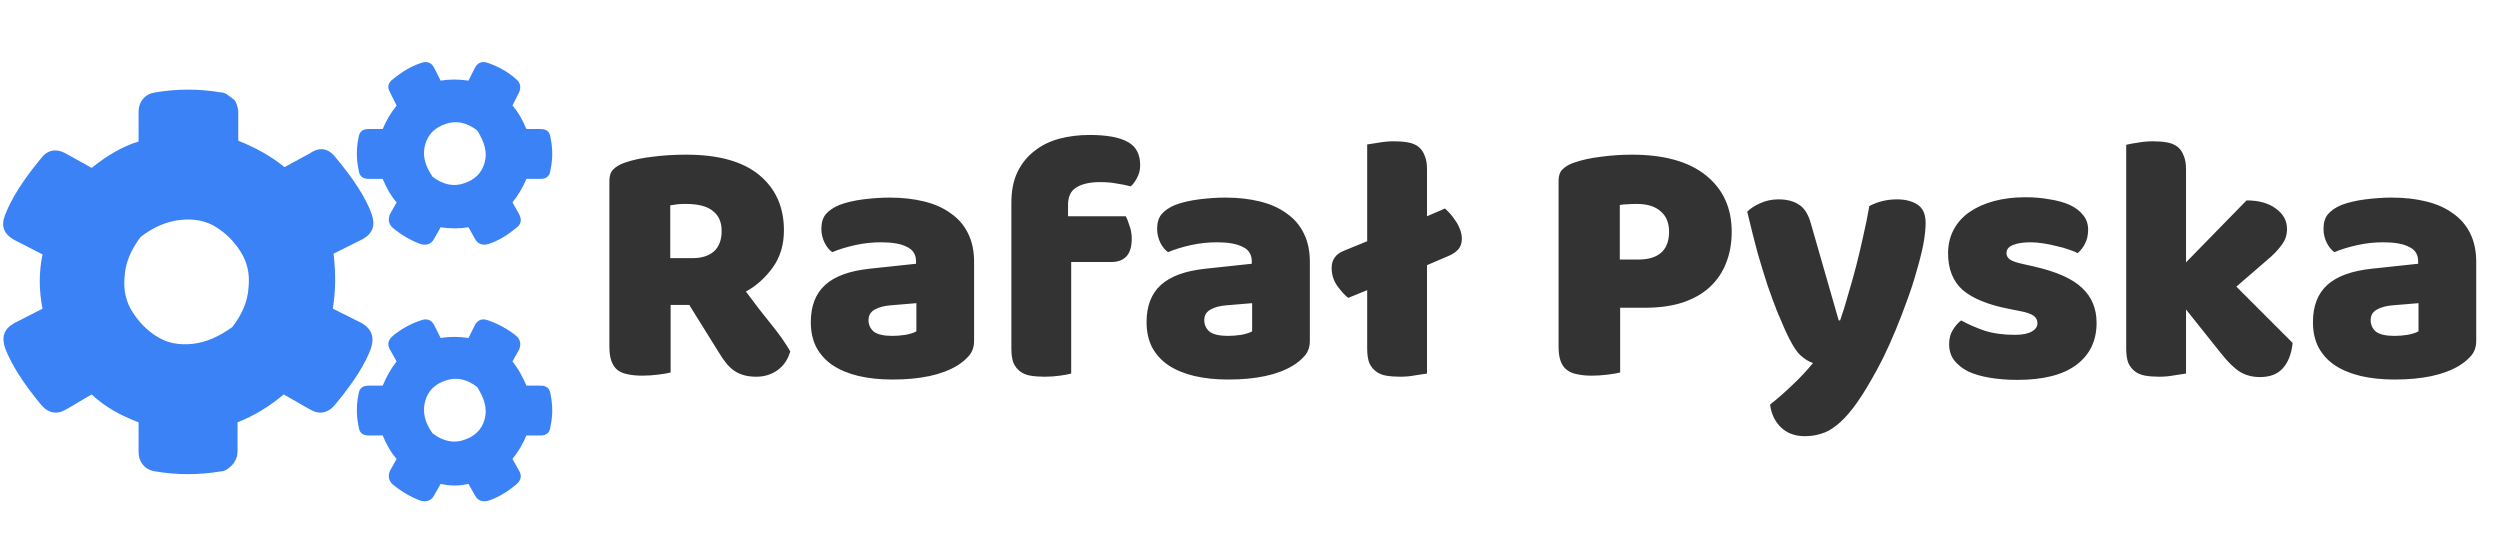 <svg width="341" height="76" viewBox="0 0 341 76" fill="none" xmlns="http://www.w3.org/2000/svg">
<path d="M91.472 41.592V50.808C91.12 50.904 90.56 51 89.792 51.096C89.056 51.192 88.32 51.24 87.584 51.24C86.848 51.24 86.192 51.176 85.616 51.048C85.072 50.952 84.608 50.76 84.224 50.472C83.872 50.184 83.6 49.784 83.408 49.272C83.216 48.76 83.12 48.088 83.12 47.256V24.648C83.12 23.976 83.296 23.464 83.648 23.112C84.032 22.728 84.544 22.424 85.184 22.2C86.272 21.816 87.536 21.544 88.976 21.384C90.416 21.192 91.952 21.096 93.584 21.096C98 21.096 101.328 22.024 103.568 23.88C105.808 25.736 106.928 28.248 106.928 31.416C106.928 33.4 106.416 35.096 105.392 36.504C104.368 37.912 103.152 39 101.744 39.768C102.896 41.336 104.032 42.808 105.152 44.184C106.272 45.56 107.152 46.808 107.792 47.928C107.472 49.048 106.88 49.912 106.016 50.52C105.184 51.096 104.24 51.384 103.184 51.384C102.48 51.384 101.872 51.304 101.36 51.144C100.848 50.984 100.4 50.76 100.016 50.472C99.632 50.184 99.28 49.832 98.96 49.416C98.64 49 98.336 48.552 98.048 48.072L94.016 41.592H91.472ZM94.496 35.208C95.712 35.208 96.672 34.904 97.376 34.296C98.08 33.656 98.432 32.728 98.432 31.512C98.432 30.296 98.032 29.384 97.232 28.776C96.464 28.136 95.232 27.816 93.536 27.816C93.056 27.816 92.672 27.832 92.384 27.864C92.096 27.896 91.776 27.944 91.424 28.008V35.208H94.496ZM121.73 45.816C122.274 45.816 122.866 45.768 123.506 45.672C124.178 45.544 124.674 45.384 124.994 45.192V41.352L121.538 41.64C120.642 41.704 119.906 41.896 119.33 42.216C118.754 42.536 118.466 43.016 118.466 43.656C118.466 44.296 118.706 44.824 119.186 45.24C119.698 45.624 120.546 45.816 121.73 45.816ZM121.346 26.952C123.074 26.952 124.642 27.128 126.05 27.48C127.49 27.832 128.706 28.376 129.698 29.112C130.722 29.816 131.506 30.728 132.05 31.848C132.594 32.936 132.866 34.232 132.866 35.736V46.488C132.866 47.32 132.626 48.008 132.146 48.552C131.698 49.064 131.154 49.512 130.514 49.896C128.434 51.144 125.506 51.768 121.73 51.768C120.034 51.768 118.498 51.608 117.122 51.288C115.778 50.968 114.61 50.488 113.618 49.848C112.658 49.208 111.906 48.392 111.362 47.4C110.85 46.408 110.594 45.256 110.594 43.944C110.594 41.736 111.25 40.04 112.562 38.856C113.874 37.672 115.906 36.936 118.658 36.648L124.946 35.976V35.64C124.946 34.712 124.53 34.056 123.698 33.672C122.898 33.256 121.73 33.048 120.194 33.048C118.978 33.048 117.794 33.176 116.642 33.432C115.49 33.688 114.45 34.008 113.522 34.392C113.106 34.104 112.754 33.672 112.466 33.096C112.178 32.488 112.034 31.864 112.034 31.224C112.034 30.392 112.226 29.736 112.61 29.256C113.026 28.744 113.65 28.312 114.482 27.96C115.41 27.608 116.498 27.352 117.746 27.192C119.026 27.032 120.226 26.952 121.346 26.952ZM137.951 27.672C137.951 26.04 138.223 24.648 138.767 23.496C139.343 22.312 140.111 21.352 141.071 20.616C142.031 19.848 143.151 19.288 144.431 18.936C145.743 18.584 147.135 18.408 148.607 18.408C150.975 18.408 152.719 18.728 153.839 19.368C154.959 19.976 155.519 21.032 155.519 22.536C155.519 23.176 155.375 23.752 155.087 24.264C154.831 24.776 154.543 25.16 154.223 25.416C153.615 25.256 152.975 25.128 152.303 25.032C151.663 24.904 150.911 24.84 150.047 24.84C148.671 24.84 147.599 25.08 146.831 25.56C146.063 26.008 145.679 26.808 145.679 27.96V29.496H153.551C153.743 29.848 153.919 30.296 154.079 30.84C154.271 31.352 154.367 31.928 154.367 32.568C154.367 33.688 154.111 34.504 153.599 35.016C153.119 35.496 152.463 35.736 151.631 35.736H146.111V50.952C145.791 51.048 145.279 51.144 144.575 51.24C143.903 51.336 143.199 51.384 142.463 51.384C141.759 51.384 141.119 51.336 140.543 51.24C139.999 51.144 139.535 50.952 139.151 50.664C138.767 50.376 138.463 49.992 138.239 49.512C138.047 49 137.951 48.344 137.951 47.544V27.672ZM167.527 45.816C168.071 45.816 168.663 45.768 169.303 45.672C169.975 45.544 170.471 45.384 170.791 45.192V41.352L167.335 41.64C166.439 41.704 165.703 41.896 165.127 42.216C164.551 42.536 164.263 43.016 164.263 43.656C164.263 44.296 164.503 44.824 164.983 45.24C165.495 45.624 166.343 45.816 167.527 45.816ZM167.143 26.952C168.871 26.952 170.439 27.128 171.847 27.48C173.287 27.832 174.503 28.376 175.495 29.112C176.519 29.816 177.303 30.728 177.847 31.848C178.391 32.936 178.663 34.232 178.663 35.736V46.488C178.663 47.32 178.423 48.008 177.943 48.552C177.495 49.064 176.951 49.512 176.311 49.896C174.231 51.144 171.303 51.768 167.527 51.768C165.831 51.768 164.295 51.608 162.919 51.288C161.575 50.968 160.407 50.488 159.415 49.848C158.455 49.208 157.703 48.392 157.159 47.4C156.647 46.408 156.391 45.256 156.391 43.944C156.391 41.736 157.047 40.04 158.359 38.856C159.671 37.672 161.703 36.936 164.455 36.648L170.743 35.976V35.64C170.743 34.712 170.327 34.056 169.495 33.672C168.695 33.256 167.527 33.048 165.991 33.048C164.775 33.048 163.591 33.176 162.439 33.432C161.287 33.688 160.247 34.008 159.319 34.392C158.903 34.104 158.551 33.672 158.263 33.096C157.975 32.488 157.831 31.864 157.831 31.224C157.831 30.392 158.023 29.736 158.407 29.256C158.823 28.744 159.447 28.312 160.279 27.96C161.207 27.608 162.295 27.352 163.543 27.192C164.823 27.032 166.023 26.952 167.143 26.952ZM194.644 50.952C194.292 51.016 193.764 51.096 193.06 51.192C192.388 51.32 191.7 51.384 190.996 51.384C190.292 51.384 189.652 51.336 189.076 51.24C188.532 51.144 188.068 50.952 187.684 50.664C187.3 50.376 186.996 49.992 186.772 49.512C186.58 49 186.484 48.344 186.484 47.544V39.576L183.892 40.632C183.444 40.28 182.948 39.736 182.404 39C181.892 38.264 181.636 37.448 181.636 36.552C181.636 35.432 182.196 34.648 183.316 34.2L186.484 32.904V19.704C186.836 19.64 187.348 19.56 188.02 19.464C188.724 19.336 189.428 19.272 190.132 19.272C190.836 19.272 191.46 19.32 192.004 19.416C192.58 19.512 193.06 19.704 193.444 19.992C193.828 20.28 194.116 20.68 194.308 21.192C194.532 21.672 194.644 22.312 194.644 23.112V29.496L197.092 28.44C197.316 28.632 197.556 28.872 197.812 29.16C198.068 29.448 198.308 29.768 198.532 30.12C198.788 30.472 198.996 30.872 199.156 31.32C199.316 31.736 199.396 32.152 199.396 32.568C199.396 33.144 199.236 33.624 198.916 34.008C198.596 34.36 198.18 34.648 197.668 34.872L194.644 36.168V50.952ZM223.485 35.4C224.829 35.4 225.853 35.096 226.557 34.488C227.293 33.848 227.661 32.888 227.661 31.608C227.661 30.392 227.277 29.464 226.509 28.824C225.773 28.152 224.685 27.816 223.245 27.816C222.733 27.816 222.301 27.832 221.949 27.864C221.629 27.864 221.293 27.896 220.941 27.96V35.4H223.485ZM220.989 50.808C220.637 50.904 220.077 51 219.309 51.096C218.573 51.192 217.837 51.24 217.101 51.24C216.365 51.24 215.709 51.176 215.133 51.048C214.589 50.952 214.125 50.76 213.741 50.472C213.357 50.184 213.069 49.784 212.877 49.272C212.685 48.76 212.589 48.088 212.589 47.256V24.648C212.589 23.976 212.765 23.464 213.117 23.112C213.501 22.728 214.013 22.424 214.653 22.2C215.741 21.816 216.973 21.544 218.349 21.384C219.757 21.192 221.165 21.096 222.573 21.096C226.989 21.096 230.365 22.04 232.701 23.928C235.037 25.816 236.205 28.376 236.205 31.608C236.205 33.176 235.949 34.6 235.437 35.88C234.957 37.128 234.221 38.216 233.229 39.144C232.269 40.04 231.037 40.744 229.533 41.256C228.061 41.736 226.349 41.976 224.397 41.976H220.989V50.808ZM243.503 45.048C243.151 44.248 242.767 43.352 242.351 42.36C241.967 41.368 241.551 40.232 241.103 38.952C240.687 37.672 240.239 36.216 239.759 34.584C239.311 32.92 238.831 31.016 238.319 28.872C238.767 28.424 239.359 28.04 240.095 27.72C240.863 27.368 241.695 27.192 242.591 27.192C243.711 27.192 244.639 27.432 245.375 27.912C246.111 28.36 246.655 29.224 247.007 30.504L250.799 43.704H250.991C251.375 42.616 251.743 41.432 252.095 40.152C252.479 38.872 252.847 37.56 253.199 36.216C253.551 34.84 253.871 33.48 254.159 32.136C254.479 30.76 254.751 29.416 254.975 28.104C256.127 27.496 257.391 27.192 258.767 27.192C259.887 27.192 260.815 27.432 261.551 27.912C262.287 28.392 262.655 29.224 262.655 30.408C262.655 31.272 262.543 32.28 262.319 33.432C262.095 34.552 261.791 35.752 261.407 37.032C261.055 38.312 260.623 39.64 260.111 41.016C259.631 42.36 259.119 43.688 258.575 45C258.031 46.312 257.471 47.56 256.895 48.744C256.319 49.896 255.759 50.936 255.215 51.864C254.319 53.432 253.487 54.712 252.719 55.704C251.951 56.696 251.215 57.464 250.511 58.008C249.807 58.584 249.103 58.968 248.399 59.16C247.695 59.384 246.959 59.496 246.191 59.496C244.847 59.496 243.759 59.096 242.927 58.296C242.095 57.496 241.599 56.456 241.439 55.176C242.463 54.376 243.487 53.48 244.511 52.488C245.535 51.528 246.463 50.536 247.295 49.512C246.751 49.352 246.159 48.984 245.519 48.408C244.911 47.8 244.239 46.68 243.503 45.048ZM285.973 44.04C285.973 46.472 285.061 48.376 283.237 49.752C281.413 51.128 278.725 51.816 275.173 51.816C273.829 51.816 272.581 51.72 271.429 51.528C270.277 51.336 269.285 51.048 268.453 50.664C267.653 50.248 267.013 49.736 266.533 49.128C266.085 48.52 265.861 47.8 265.861 46.968C265.861 46.2 266.021 45.56 266.341 45.048C266.661 44.504 267.045 44.056 267.493 43.704C268.421 44.216 269.477 44.68 270.661 45.096C271.877 45.48 273.269 45.672 274.837 45.672C275.829 45.672 276.581 45.528 277.093 45.24C277.637 44.952 277.909 44.568 277.909 44.088C277.909 43.64 277.717 43.288 277.333 43.032C276.949 42.776 276.309 42.568 275.413 42.408L273.973 42.12C271.189 41.576 269.109 40.728 267.733 39.576C266.389 38.392 265.717 36.712 265.717 34.536C265.717 33.352 265.973 32.28 266.485 31.32C266.997 30.36 267.717 29.56 268.645 28.92C269.573 28.28 270.677 27.784 271.957 27.432C273.269 27.08 274.709 26.904 276.277 26.904C277.461 26.904 278.565 27 279.589 27.192C280.645 27.352 281.557 27.608 282.325 27.96C283.093 28.312 283.701 28.776 284.149 29.352C284.597 29.896 284.821 30.552 284.821 31.32C284.821 32.056 284.677 32.696 284.389 33.24C284.133 33.752 283.797 34.184 283.381 34.536C283.125 34.376 282.741 34.216 282.229 34.056C281.717 33.864 281.157 33.704 280.549 33.576C279.941 33.416 279.317 33.288 278.677 33.192C278.069 33.096 277.509 33.048 276.997 33.048C275.941 33.048 275.125 33.176 274.549 33.432C273.973 33.656 273.685 34.024 273.685 34.536C273.685 34.888 273.845 35.176 274.165 35.4C274.485 35.624 275.093 35.832 275.989 36.024L277.477 36.36C280.549 37.064 282.725 38.04 284.005 39.288C285.317 40.504 285.973 42.088 285.973 44.04ZM312.718 46.776C312.558 48.28 312.11 49.432 311.374 50.232C310.67 51.032 309.63 51.432 308.254 51.432C307.23 51.432 306.318 51.192 305.518 50.712C304.718 50.2 303.854 49.352 302.926 48.168L298.174 42.216V50.952C297.822 51.016 297.294 51.096 296.59 51.192C295.918 51.32 295.23 51.384 294.526 51.384C293.822 51.384 293.182 51.336 292.606 51.24C292.062 51.144 291.598 50.952 291.214 50.664C290.83 50.376 290.526 49.992 290.302 49.512C290.11 49 290.014 48.344 290.014 47.544V19.752C290.366 19.656 290.878 19.56 291.55 19.464C292.254 19.336 292.958 19.272 293.662 19.272C294.366 19.272 294.99 19.32 295.534 19.416C296.11 19.512 296.59 19.704 296.974 19.992C297.358 20.28 297.646 20.68 297.838 21.192C298.062 21.672 298.174 22.312 298.174 23.112V35.784L306.43 27.336C308.094 27.336 309.422 27.704 310.414 28.44C311.438 29.176 311.95 30.104 311.95 31.224C311.95 31.704 311.87 32.152 311.71 32.568C311.55 32.952 311.294 33.352 310.942 33.768C310.622 34.184 310.19 34.632 309.646 35.112C309.134 35.56 308.526 36.088 307.822 36.696L305.038 39.096L312.718 46.776ZM326.621 45.816C327.165 45.816 327.757 45.768 328.397 45.672C329.069 45.544 329.565 45.384 329.885 45.192V41.352L326.429 41.64C325.533 41.704 324.797 41.896 324.221 42.216C323.645 42.536 323.357 43.016 323.357 43.656C323.357 44.296 323.597 44.824 324.077 45.24C324.589 45.624 325.437 45.816 326.621 45.816ZM326.237 26.952C327.965 26.952 329.533 27.128 330.941 27.48C332.381 27.832 333.597 28.376 334.589 29.112C335.613 29.816 336.397 30.728 336.941 31.848C337.485 32.936 337.757 34.232 337.757 35.736V46.488C337.757 47.32 337.517 48.008 337.037 48.552C336.589 49.064 336.045 49.512 335.405 49.896C333.325 51.144 330.397 51.768 326.621 51.768C324.925 51.768 323.389 51.608 322.013 51.288C320.669 50.968 319.501 50.488 318.509 49.848C317.549 49.208 316.797 48.392 316.253 47.4C315.741 46.408 315.485 45.256 315.485 43.944C315.485 41.736 316.141 40.04 317.453 38.856C318.765 37.672 320.797 36.936 323.549 36.648L329.837 35.976V35.64C329.837 34.712 329.421 34.056 328.589 33.672C327.789 33.256 326.621 33.048 325.085 33.048C323.869 33.048 322.685 33.176 321.533 33.432C320.381 33.688 319.341 34.008 318.413 34.392C317.997 34.104 317.645 33.672 317.357 33.096C317.069 32.488 316.925 31.864 316.925 31.224C316.925 30.392 317.117 29.736 317.501 29.256C317.917 28.744 318.541 28.312 319.373 27.96C320.301 27.608 321.389 27.352 322.637 27.192C323.917 27.032 325.117 26.952 326.237 26.952Z" fill="#333333"/>
<path d="M45.4 42.1L49.4 44.1C50.7 44.9 51.1 46 50.6 47.5C49.9 49.5 48.3 52.1 45.7 55.2C44.7 56.4 43.5 56.6 42.2 55.8L38.7 53.8C36.8 55.4 34.7 56.7 32.4 57.6V61.6C32.4 62.2 32.2 62.8 31.7 63.4C31.2 63.9 30.7 64.3 30.1 64.3C27.1 64.8 24.2 64.8 21.2 64.3C20.5 64.2 19.9 63.9 19.5 63.4C19.1 62.9 18.9 62.3 18.9 61.6V57.6C16.5 56.7 14.3 55.5 12.5 53.8L9.1 55.8C7.8 56.6 6.6 56.4 5.6 55.2C3.1 52.2 1.5 49.6 0.7 47.5C0.2 46 0.5 44.9 1.9 44.1L5.8 42.1C5.3 39.6 5.3 37.1 5.8 34.7L1.9 32.7C0.5 31.9 0.1 30.8 0.7 29.3C1.5 27.2 3.1 24.6 5.6 21.6C6.5 20.4 7.7 20.2 9.1 21L12.5 22.9C14.5 21.3 16.6 20 18.9 19.3V15.3C18.9 14.6 19.1 14 19.5 13.5C19.9 13 20.5 12.7 21.2 12.6C24.2 12.1 27.1 12.1 30.1 12.6C30.4 12.6 30.7 12.7 31 12.9C31.3 13.1 31.5 13.3 31.8 13.5C32.1 13.7 32.2 14 32.3 14.3C32.4 14.6 32.5 14.9 32.5 15.2V19.2C34.8 20.1 37 21.3 38.8 22.8L42.3 20.9C43.6 20 44.8 20.2 45.8 21.5C48.3 24.5 49.9 27 50.7 29.2C51.2 30.7 50.9 31.8 49.5 32.6L45.5 34.6C45.8 37.2 45.8 39.6 45.4 42.1ZM31.7 44.6C33 42.9 33.8 41.1 33.9 39.2C34.1 37.3 33.7 35.7 32.8 34.3C31.9 32.9 30.8 31.8 29.5 31C28.1 30.1 26.5 29.8 24.6 30C22.7 30.2 20.9 31 19.2 32.3C17.9 34 17.1 35.8 17 37.7C16.8 39.6 17.2 41.2 18.1 42.6C19 44 20.1 45.1 21.4 45.9C22.8 46.8 24.4 47.1 26.3 46.9C28.1 46.7 29.9 45.9 31.7 44.6ZM60.1 31L59.2 32.6C58.8 33.3 58.2 33.5 57.4 33.3C56 32.8 54.7 32 53.6 31.1C53 30.6 52.9 29.9 53.2 29.2L54.1 27.6C53.3 26.7 52.7 25.6 52.2 24.4H50.3C49.4 24.4 49 24 48.9 23.1C48.6 21.7 48.6 20.2 48.9 18.8C49 18 49.4 17.6 50.3 17.6H52.2C52.7 16.4 53.3 15.4 54.1 14.4L53.2 12.6C52.8 11.9 52.9 11.3 53.6 10.8C54.7 9.9 55.9 9.1 57.4 8.6C58.2 8.3 58.8 8.5 59.2 9.2L60.1 11C61.3 10.8 62.6 10.8 63.9 11L64.8 9.2C65.2 8.5 65.8 8.3 66.6 8.6C68 9.1 69.3 9.8 70.4 10.8C71 11.3 71.1 11.9 70.8 12.6L69.9 14.4C70.7 15.3 71.3 16.4 71.8 17.6H73.7C74.6 17.6 75 18 75.1 18.8C75.4 20.3 75.4 21.7 75.1 23.1C75 24 74.6 24.4 73.7 24.4H71.8C71.3 25.6 70.7 26.6 69.9 27.6L70.8 29.2C71.2 30 71.1 30.6 70.4 31.1C69.3 32 68.1 32.8 66.6 33.3C65.8 33.5 65.2 33.3 64.8 32.6L63.9 31C62.6 31.2 61.4 31.2 60.1 31ZM60.1 66L59.2 67.6C58.8 68.3 58.2 68.5 57.4 68.3C56 67.8 54.7 67 53.6 66.1C53 65.6 52.9 64.9 53.2 64.2L54.1 62.6C53.3 61.7 52.7 60.6 52.2 59.4H50.3C49.4 59.4 49 59 48.9 58.1C48.6 56.7 48.6 55.2 48.9 53.8C49 53 49.4 52.6 50.3 52.6H52.2C52.7 51.4 53.3 50.3 54.1 49.3L53.2 47.7C52.8 47 52.9 46.4 53.6 45.8C54.7 44.9 55.9 44.2 57.4 43.7C58.2 43.4 58.8 43.6 59.2 44.3L60.1 46.1C61.3 45.9 62.6 45.9 63.9 46.1L64.8 44.3C65.2 43.6 65.8 43.4 66.6 43.7C68 44.2 69.3 44.9 70.4 45.8C71 46.3 71.1 47 70.8 47.7L69.9 49.3C70.7 50.3 71.3 51.4 71.8 52.6H73.7C74.6 52.6 75 53 75.1 53.8C75.4 55.3 75.4 56.7 75.1 58.1C75 59 74.6 59.4 73.7 59.4H71.8C71.3 60.6 70.7 61.6 69.9 62.6L70.8 64.2C71.2 64.9 71.1 65.5 70.4 66.1C69.3 67 68.1 67.8 66.6 68.3C65.8 68.5 65.2 68.3 64.8 67.6L63.9 66C62.6 66.3 61.4 66.3 60.1 66ZM59 24.1C60.4 25.2 61.9 25.5 63.3 25C64.8 24.5 65.7 23.6 66.1 22.2C66.5 20.8 66.1 19.4 65.1 17.8C63.7 16.7 62.2 16.4 60.8 16.9C59.3 17.4 58.4 18.3 58 19.7C57.6 21.1 57.9 22.5 59 24.1ZM59 59.1C60.4 60.2 61.9 60.5 63.3 60C64.8 59.5 65.7 58.6 66.1 57.2C66.5 55.8 66.1 54.4 65.1 52.8C63.7 51.7 62.2 51.4 60.8 51.9C59.3 52.4 58.4 53.3 58 54.7C57.6 56.1 57.9 57.6 59 59.1Z" fill="#3B82F6"/>
</svg>
